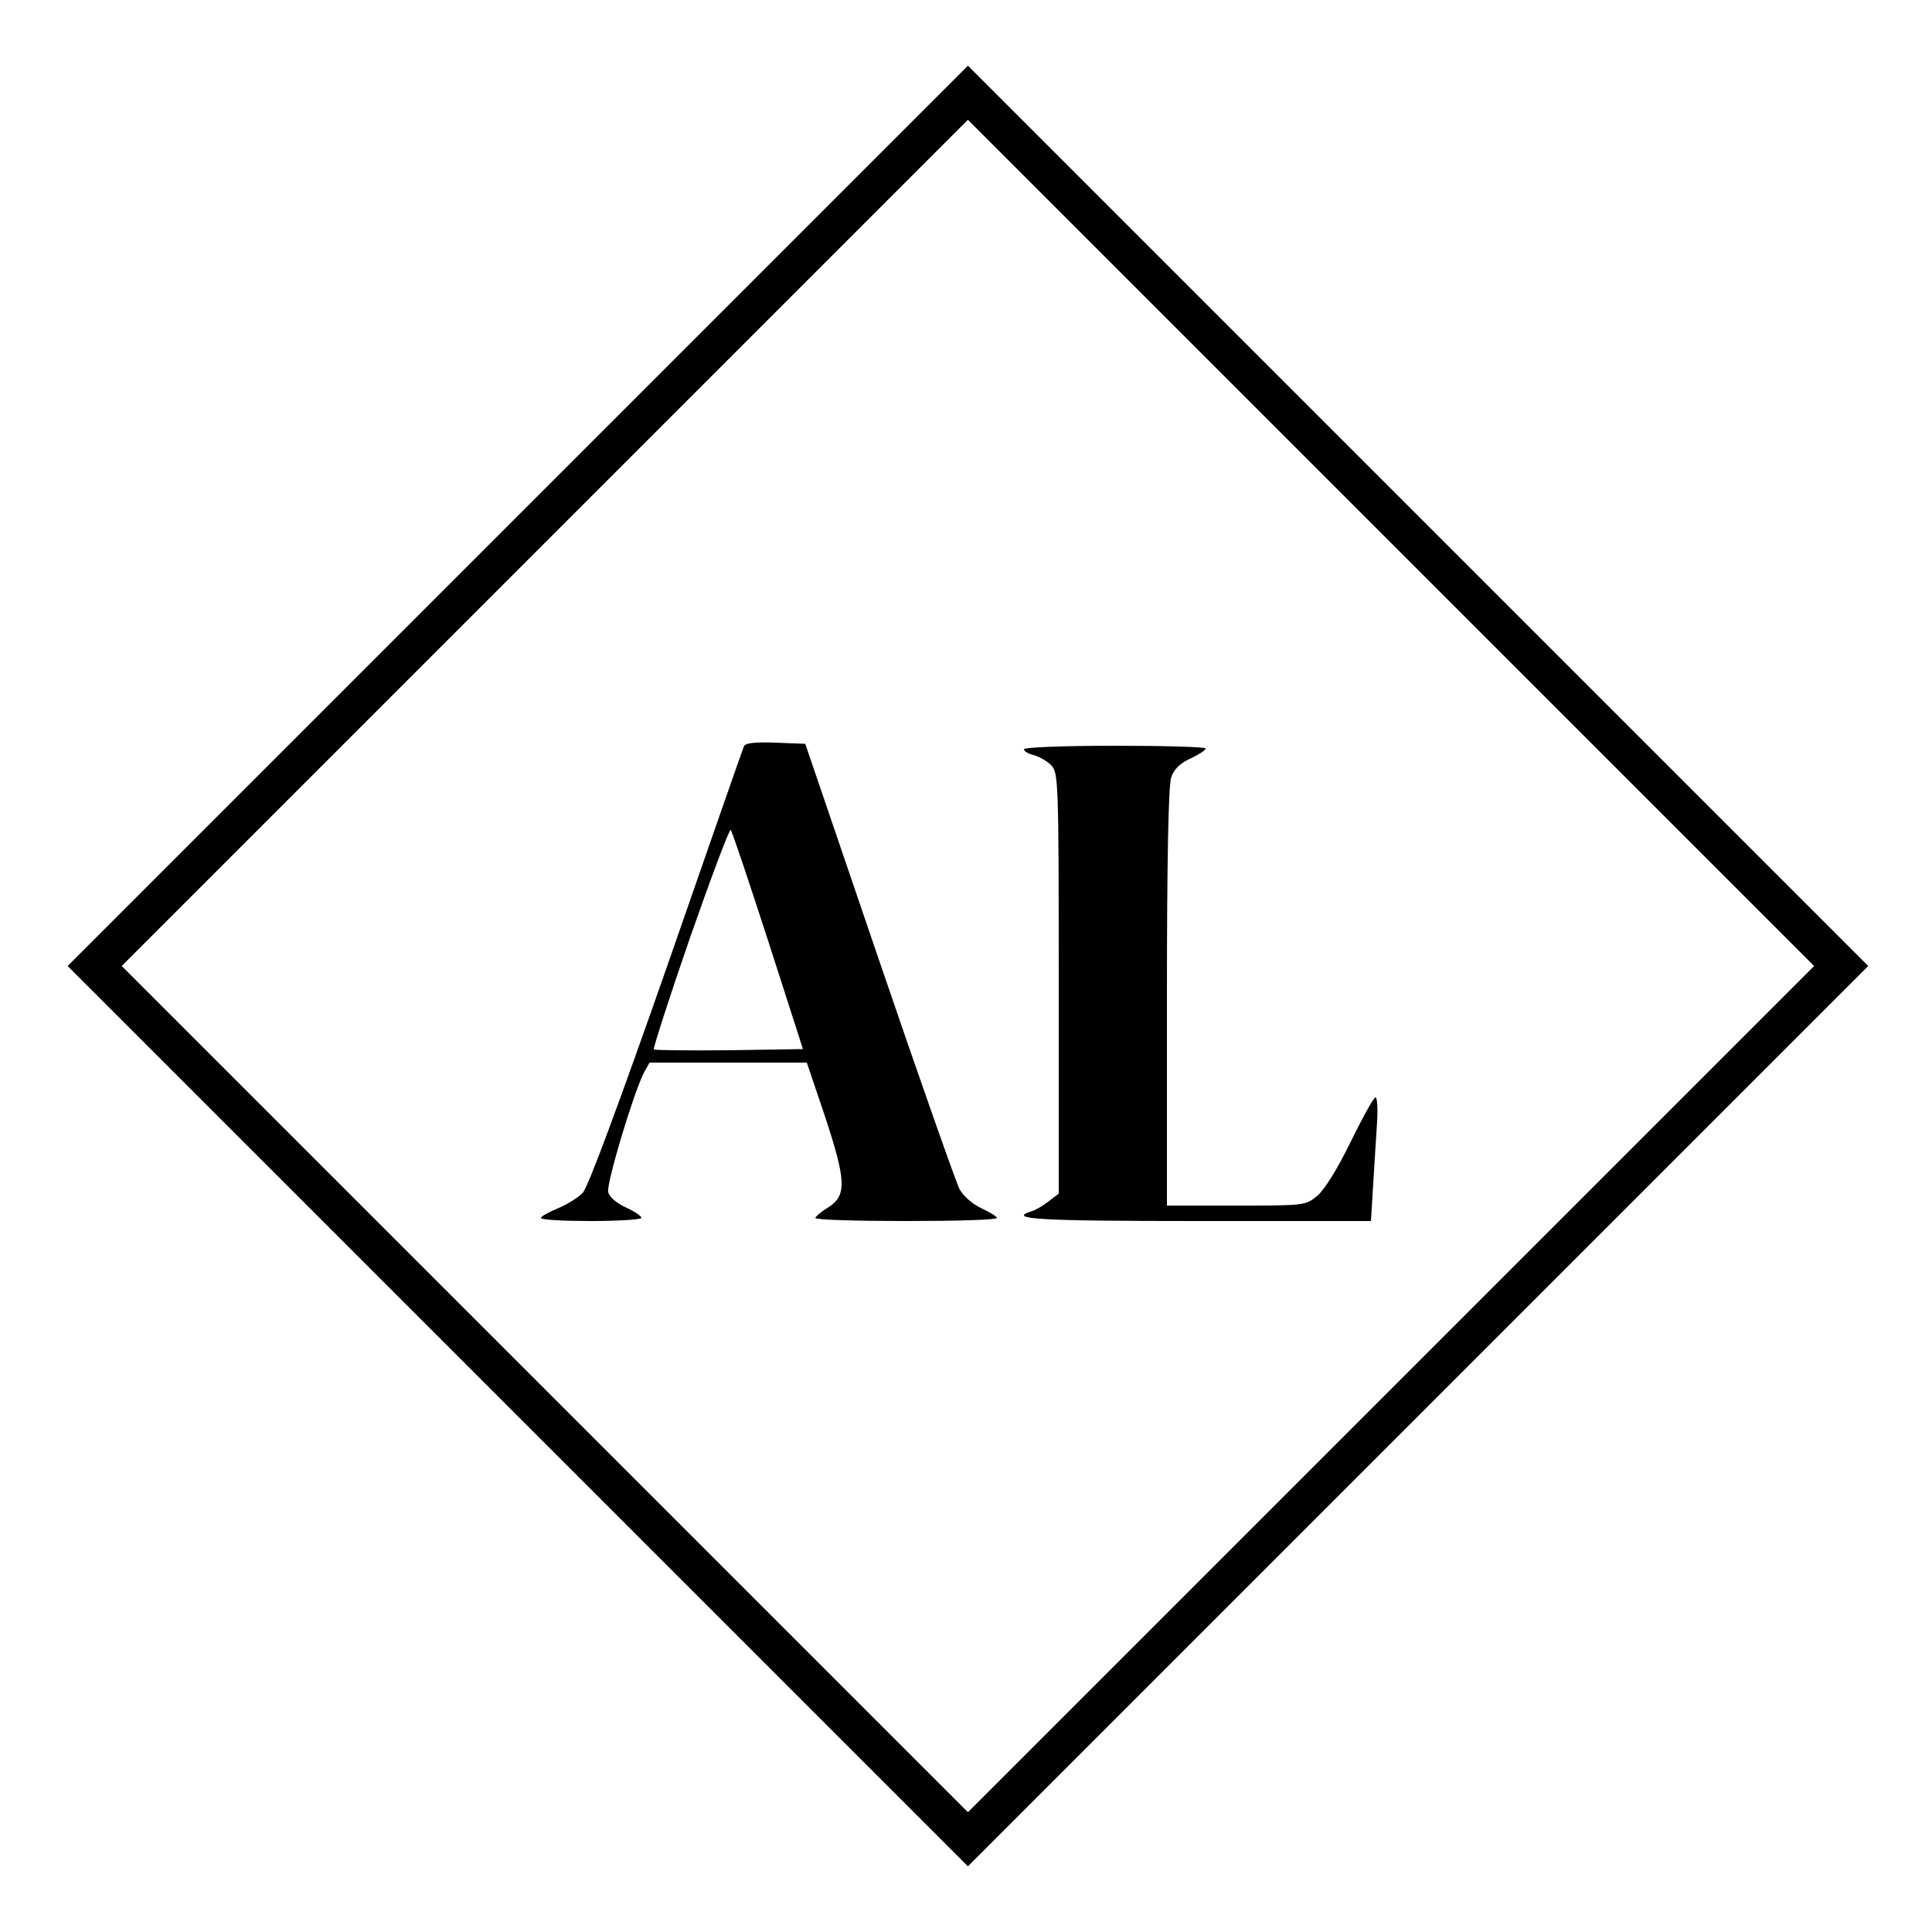 <?xml version="1.0" standalone="no"?>
<!DOCTYPE svg PUBLIC "-//W3C//DTD SVG 20010904//EN"
 "http://www.w3.org/TR/2001/REC-SVG-20010904/DTD/svg10.dtd">
<svg version="1.0" xmlns="http://www.w3.org/2000/svg"
 width="500pt" height="500pt" viewBox="0 0 500 500"
 preserveAspectRatio="xMidYMid meet">
 <style>
  @media (prefers-color-scheme: light) {
      path { fill: #000000; }
    }
  @media (prefers-color-scheme: dark) {
      path { fill: #ffffff; }
    }
</style>

<g transform="translate(0,500) scale(0.1,-0.1)"
 stroke="none">
<path d="M1340 3665 l-1165 -1165 1165 -1165 1165 -1165 1165 1165 1165 1165
-1165 1165 -1165 1165 -1165 -1165z m2260 -2260 l-1095 -1095 -1095 1095
-1095 1095 1095 1095 1095 1095 1095 -1095 1095 -1095 -1095 -1095z"/>
<path d="M1925 3068 c-3 -7 -93 -265 -200 -573 -121 -345 -203 -568 -217 -582
-11 -12 -40 -30 -64 -40 -24 -10 -44 -21 -44 -25 0 -5 59 -8 130 -8 72 0 130
4 130 8 0 5 -18 17 -40 27 -24 11 -43 27 -46 40 -5 21 64 252 92 308 l15 27
203 0 204 0 47 -139 c55 -167 57 -205 8 -236 -18 -11 -32 -23 -33 -27 0 -5
106 -8 235 -8 129 0 235 3 235 8 0 4 -19 15 -40 25 -24 11 -47 32 -57 50 -9
18 -103 284 -208 592 l-191 560 -77 3 c-56 2 -79 -1 -82 -10z m63 -503 l90
-280 -190 -3 c-105 -1 -193 0 -196 2 -2 3 40 134 94 290 55 157 102 282 105
278 4 -4 47 -133 97 -287z"/>
<path d="M2650 3061 c0 -5 11 -12 25 -15 14 -4 34 -15 45 -26 19 -19 20 -36
20 -564 l0 -545 -26 -20 c-14 -11 -34 -23 -45 -26 -63 -20 16 -25 430 -25
l449 0 6 98 c3 53 8 125 10 160 2 34 0 62 -4 62 -5 0 -33 -51 -64 -114 -34
-70 -67 -123 -86 -140 -32 -26 -32 -26 -211 -26 l-179 0 0 539 c0 360 4 548
11 569 7 21 23 37 50 49 21 10 39 21 39 26 0 4 -106 7 -235 7 -131 0 -235 -4
-235 -9z"/>
</g>

</svg>
